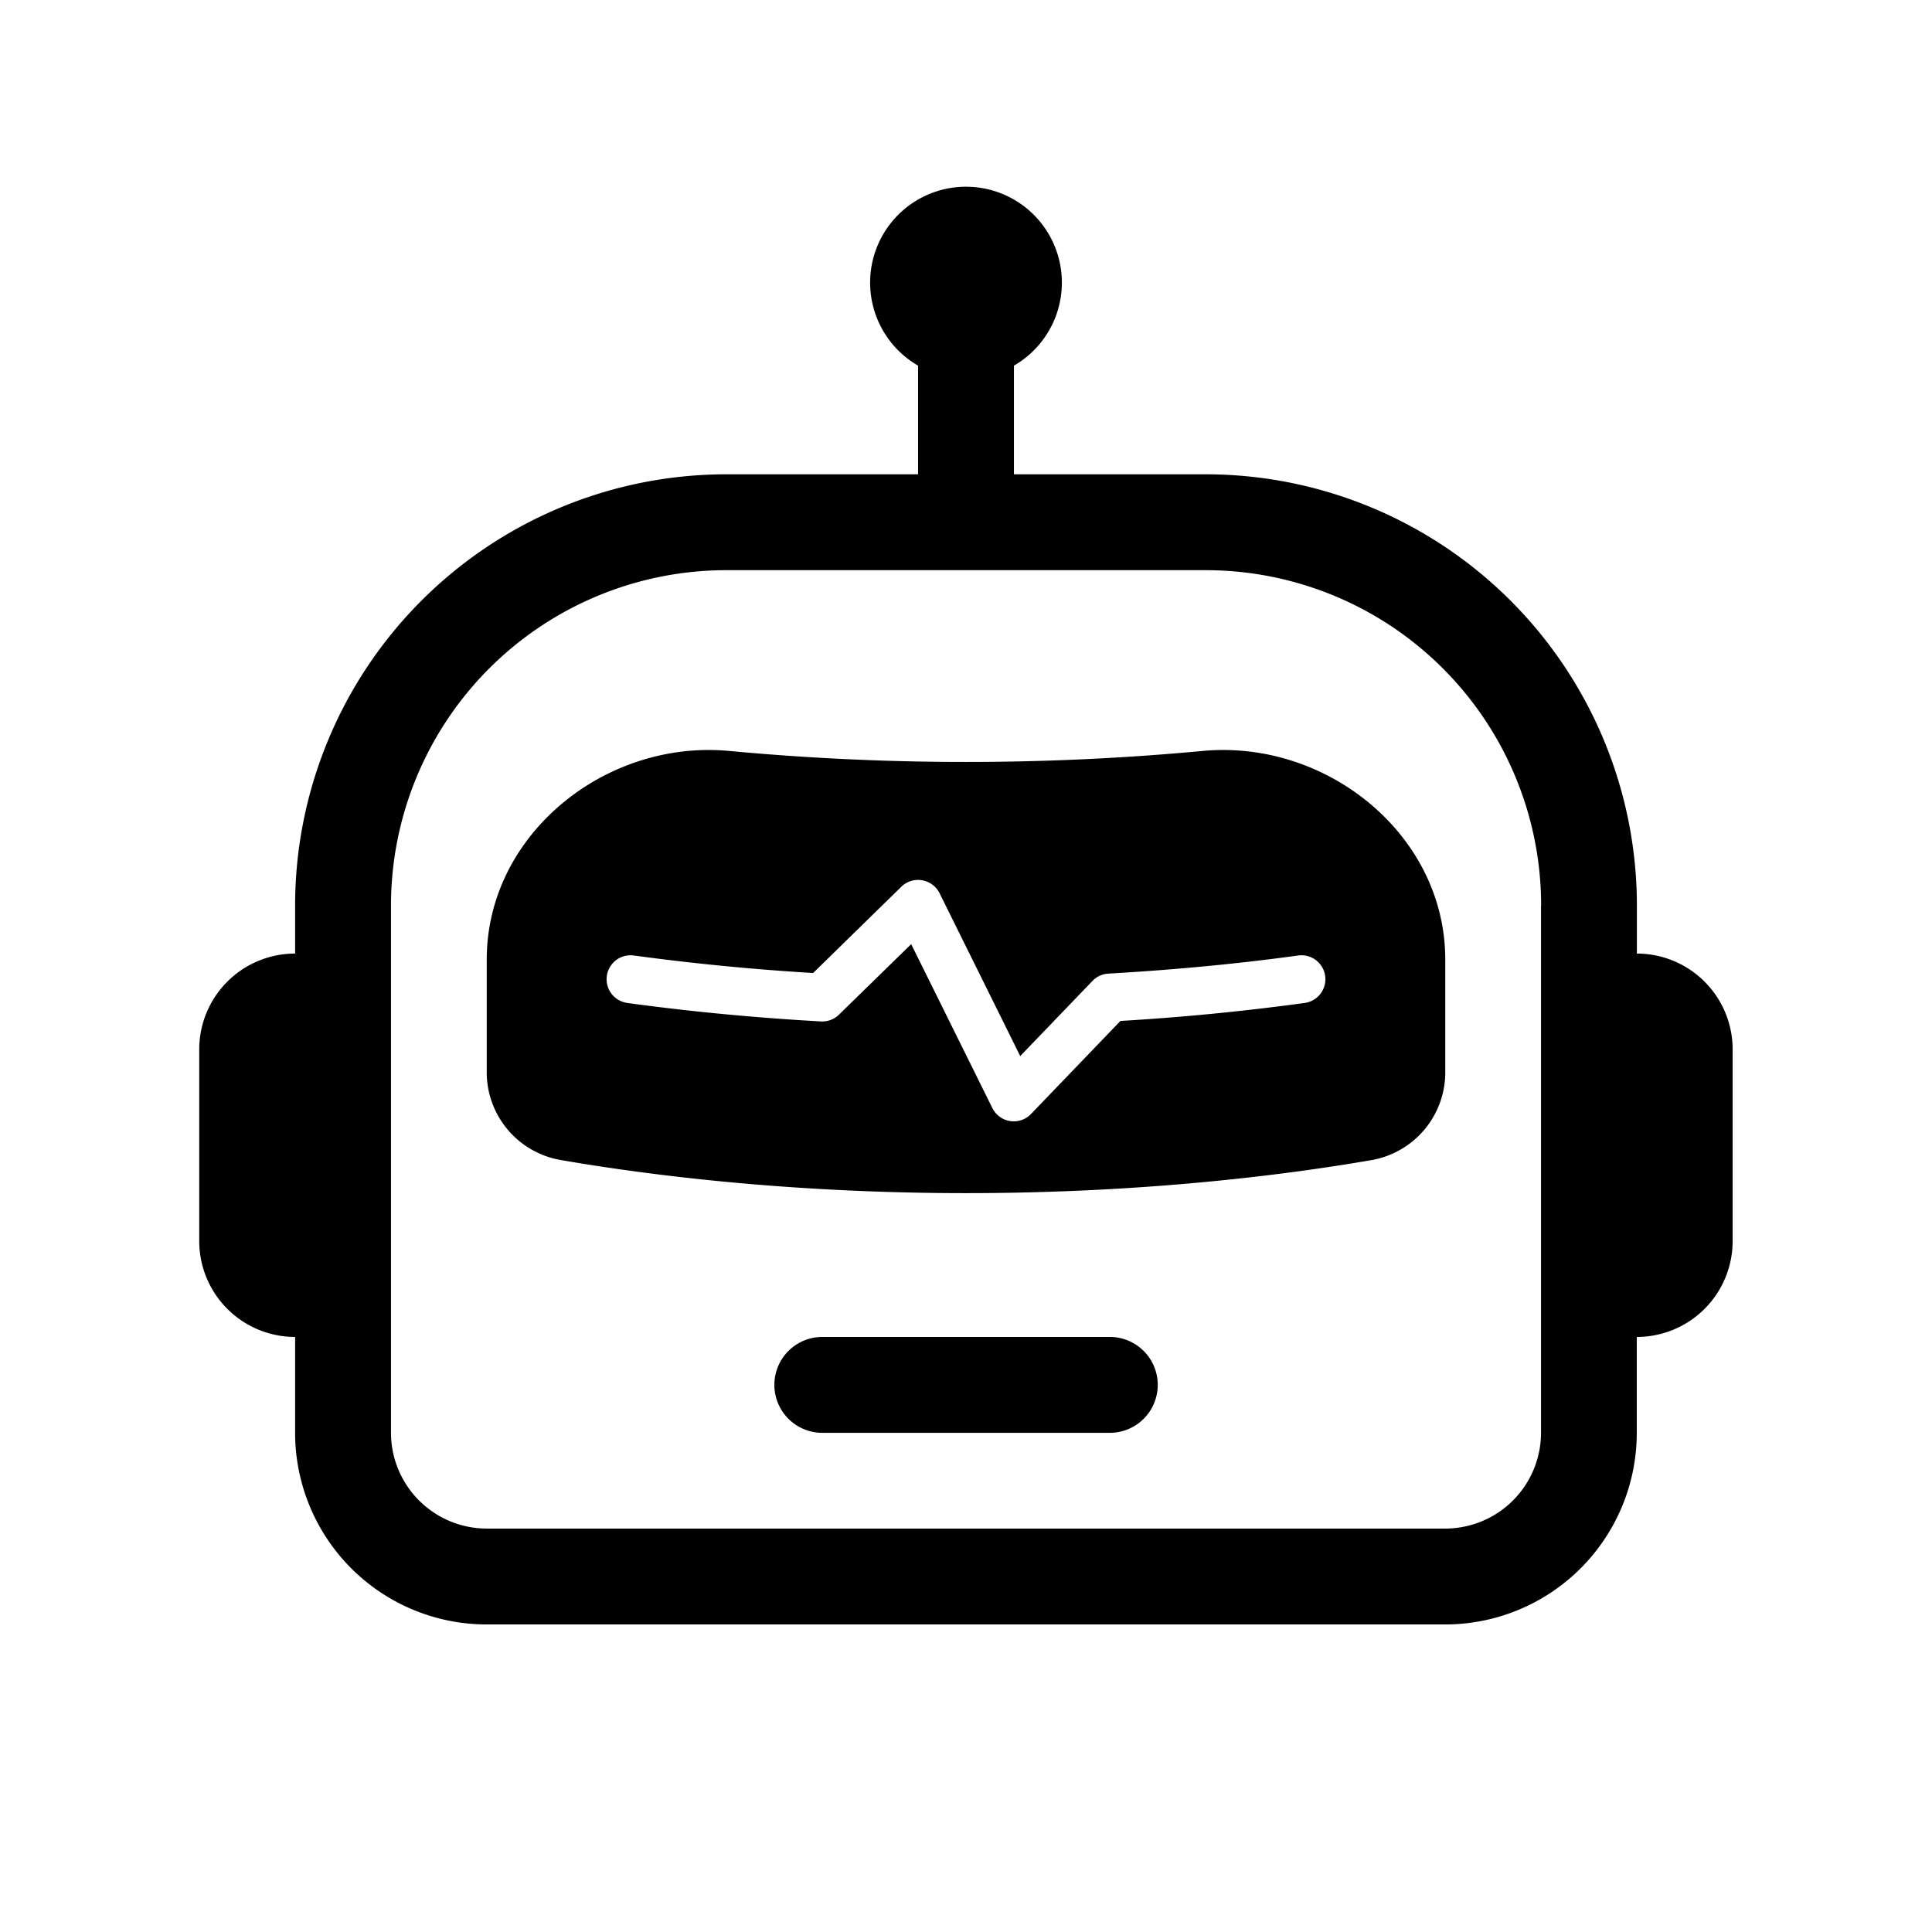 <?xml version="1.0" encoding="UTF-8" standalone="no"?>
<svg
   width="16"
   height="16"
   fill="currentColor"
   class="bi bi-robot"
   viewBox="0 0 16 16"
   version="1.1"
   id="svg2"
   sodipodi:docname="robot_mt.svg"
   inkscape:version="1.3.2 (091e20ef0f, 2023-11-25, custom)"
   xmlns:inkscape="http://www.inkscape.org/namespaces/inkscape"
   xmlns:sodipodi="http://sodipodi.sourceforge.net/DTD/sodipodi-0.dtd"
   xmlns="http://www.w3.org/2000/svg"
   xmlns:svg="http://www.w3.org/2000/svg">
  <defs
     id="defs2" />
  <sodipodi:namedview
     id="namedview2"
     pagecolor="#ffffff"
     bordercolor="#000000"
     borderopacity="0.25"
     inkscape:showpageshadow="2"
     inkscape:pageopacity="0.0"
     inkscape:pagecheckerboard="0"
     inkscape:deskcolor="#d1d1d1"
     inkscape:zoom="26.295533"
     inkscape:cx="8.0051618"
     inkscape:cy="7.9861472"
     inkscape:window-width="2560"
     inkscape:window-height="1403"
     inkscape:window-x="0"
     inkscape:window-y="0"
     inkscape:window-maximized="1"
     inkscape:current-layer="svg2" />
  <path
     d="m 6.413,11.469 a 0.397,0.397 0 0 1 0.397,-0.397 h 2.381 a 0.397,0.397 0 0 1 0,0.794 H 6.809 A 0.397,0.397 0 0 1 6.413,11.469 M 4.031,7.946 c 0,-1.033 0.98,-1.823 2.008,-1.727 a 21.113,21.113 0 0 0 3.921,0 C 10.988,6.123 11.969,6.913 11.969,7.946 V 8.864 A 0.738,0.738 0 0 1 11.361,9.607 C 10.691,9.723 9.504,9.881 8,9.881 c -1.504,0 -2.691,-0.159 -3.361,-0.275 A 0.738,0.738 0 0 1 4.031,8.864 Z M 7.636,7.29 A 0.198,0.198 0 0 0 7.464,7.344 L 6.734,8.058 a 19.843,19.843 0 0 1 -1.485,-0.145 0.198,0.198 0 0 0 -0.054,0.393 c 0.437,0.06 0.978,0.118 1.603,0.153 a 0.198,0.198 0 0 0 0.15,-0.056 l 0.598,-0.584 0.672,1.357 a 0.198,0.198 0 0 0 0.321,0.049 L 9.279,8.455 a 19.843,19.843 0 0 0 1.526,-0.149 0.198,0.198 0 0 0 -0.054,-0.393 c -0.427,0.059 -0.958,0.115 -1.572,0.15 A 0.198,0.198 0 0 0 9.048,8.123 L 8.449,8.746 7.781,7.397 A 0.198,0.198 0 0 0 7.636,7.29"
     id="path1"
     style="stroke-width:0.794" />
  <path
     d="m 8.397,3.028 a 0.794,0.794 0 1 0 -0.794,0 V 3.928 H 6.016 A 3.572,3.572 0 0 0 2.444,7.5 V 7.897 A 0.794,0.794 0 0 0 1.65,8.691 v 1.587 a 0.794,0.794 0 0 0 0.794,0.794 v 0.794 a 1.587,1.587 0 0 0 1.587,1.587 h 7.937 a 1.587,1.587 0 0 0 1.587,-1.587 v -0.794 a 0.794,0.794 0 0 0 0.794,-0.794 V 8.691 A 0.794,0.794 0 0 0 13.556,7.897 V 7.5 A 3.572,3.572 0 0 0 9.984,3.928 H 8.397 Z m 4.365,4.472 v 4.365 a 0.794,0.794 0 0 1 -0.794,0.794 H 4.031 A 0.794,0.794 0 0 1 3.238,11.865 V 7.5 A 2.778,2.778 0 0 1 6.016,4.722 h 3.969 a 2.778,2.778 0 0 1 2.778,2.778"
     id="path2"
     style="stroke-width:0.794" />
</svg>
